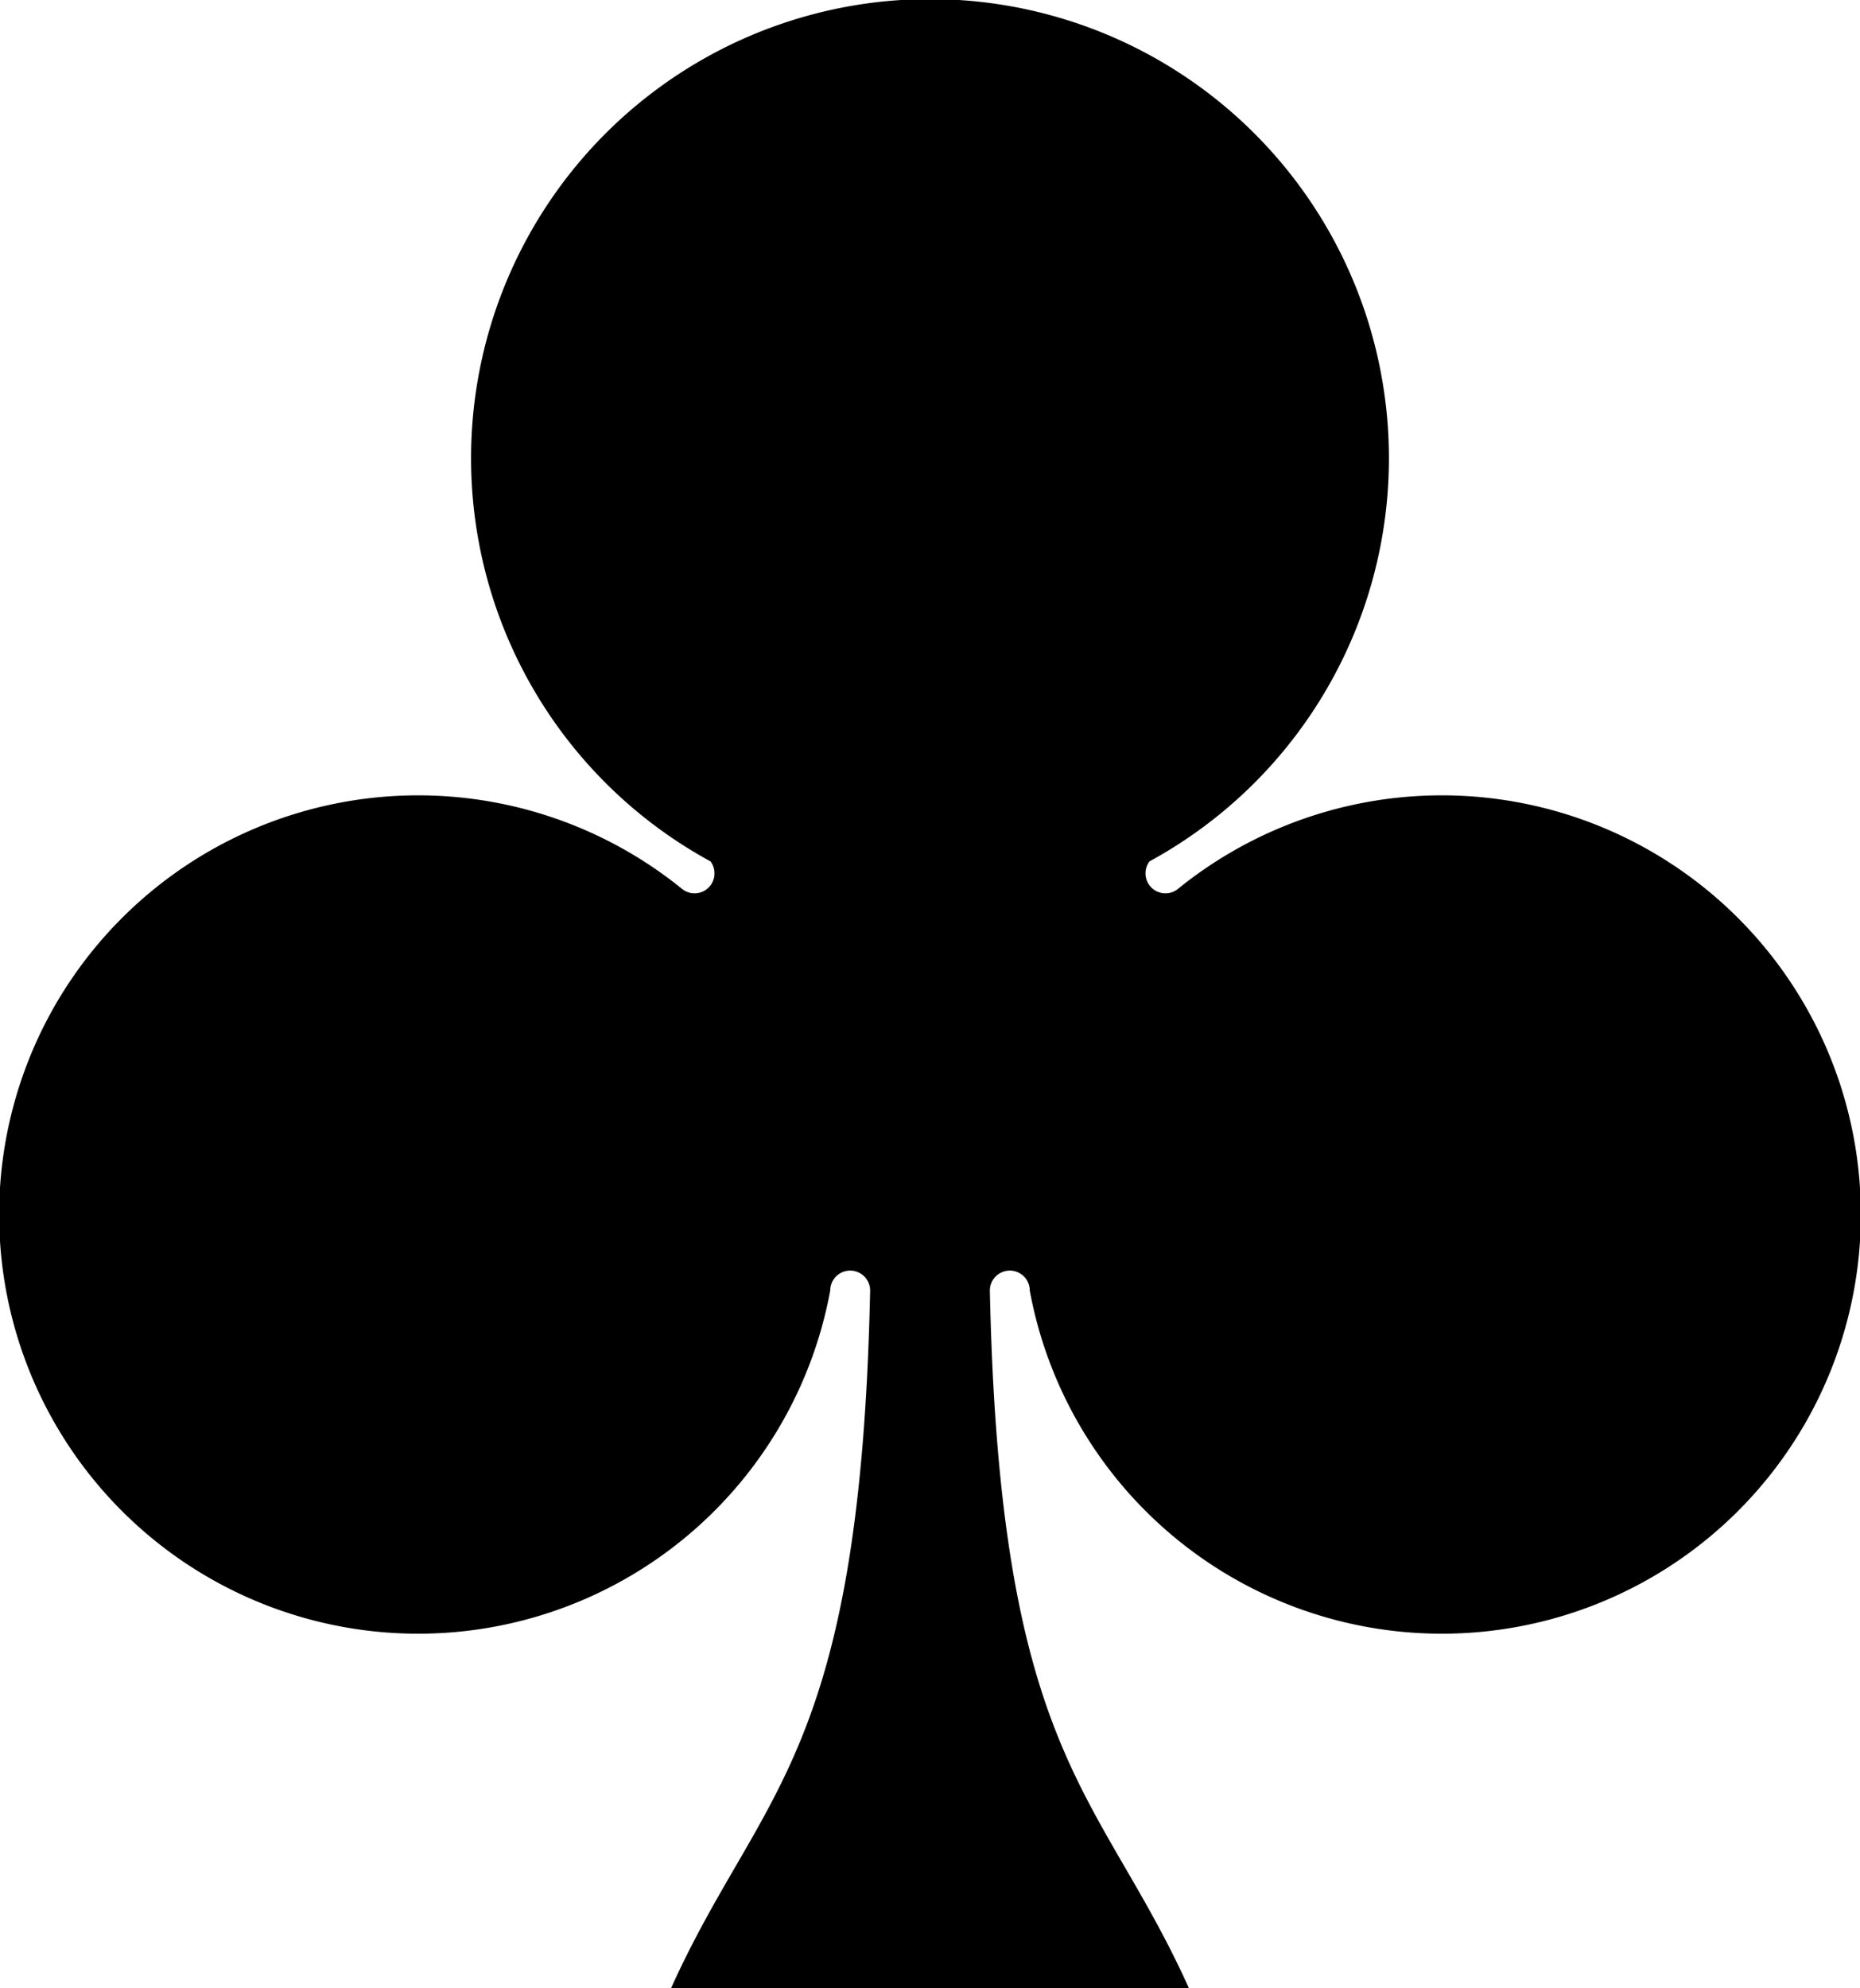 <?xml version="1.0" encoding="UTF-8" standalone="no"?>
<!-- Created with Inkscape (http://www.inkscape.org/) -->

<svg
   width="958.31"
   height="1024"
   viewBox="0 0 253.553 270.933"
   version="1.1"
   id="svg1003"
   inkscape:version="1.2.1 (9c6d41e410, 2022-07-14)"
   sodipodi:docname="club.svg"
   xmlns:inkscape="http://www.inkscape.org/namespaces/inkscape"
   xmlns:sodipodi="http://sodipodi.sourceforge.net/DTD/sodipodi-0.dtd"
   xmlns="http://www.w3.org/2000/svg"
   xmlns:svg="http://www.w3.org/2000/svg">
  <sodipodi:namedview
     id="namedview1005"
     pagecolor="#505050"
     bordercolor="#eeeeee"
     borderopacity="1"
     inkscape:showpageshadow="0"
     inkscape:pageopacity="0"
     inkscape:pagecheckerboard="0"
     inkscape:deskcolor="#505050"
     inkscape:document-units="mm"
     showgrid="false"
     inkscape:zoom="0.89263468"
     inkscape:cx="396.57881"
     inkscape:cy="561.25984"
     inkscape:window-width="2560"
     inkscape:window-height="1377"
     inkscape:window-x="1912"
     inkscape:window-y="-8"
     inkscape:window-maximized="1"
     inkscape:current-layer="layer1" />
  <defs
     id="defs1000" />
  <g
     inkscape:label="Layer 1"
     inkscape:groupmode="layer"
     id="layer1">
    <g
       id="use65"
       transform="matrix(0.272,0,0,0.272,126.776,135.058)">
      <path
         d="m 30,150 c 5,235 55,250 100,350 H -130 C -85,400 -35,385 -30,150 a 10,10 0 0 0 -20,0 210,210 0 1 1 -74,-201 10,10 0 0 0 14,-14 230,230 0 1 1 220,0 10,10 0 0 0 14,14 210,210 0 1 1 -74,201 10,10 0 0 0 -20,0 z"
         fill="#000000"
         id="path1024" />
    </g>
  </g>
</svg>
